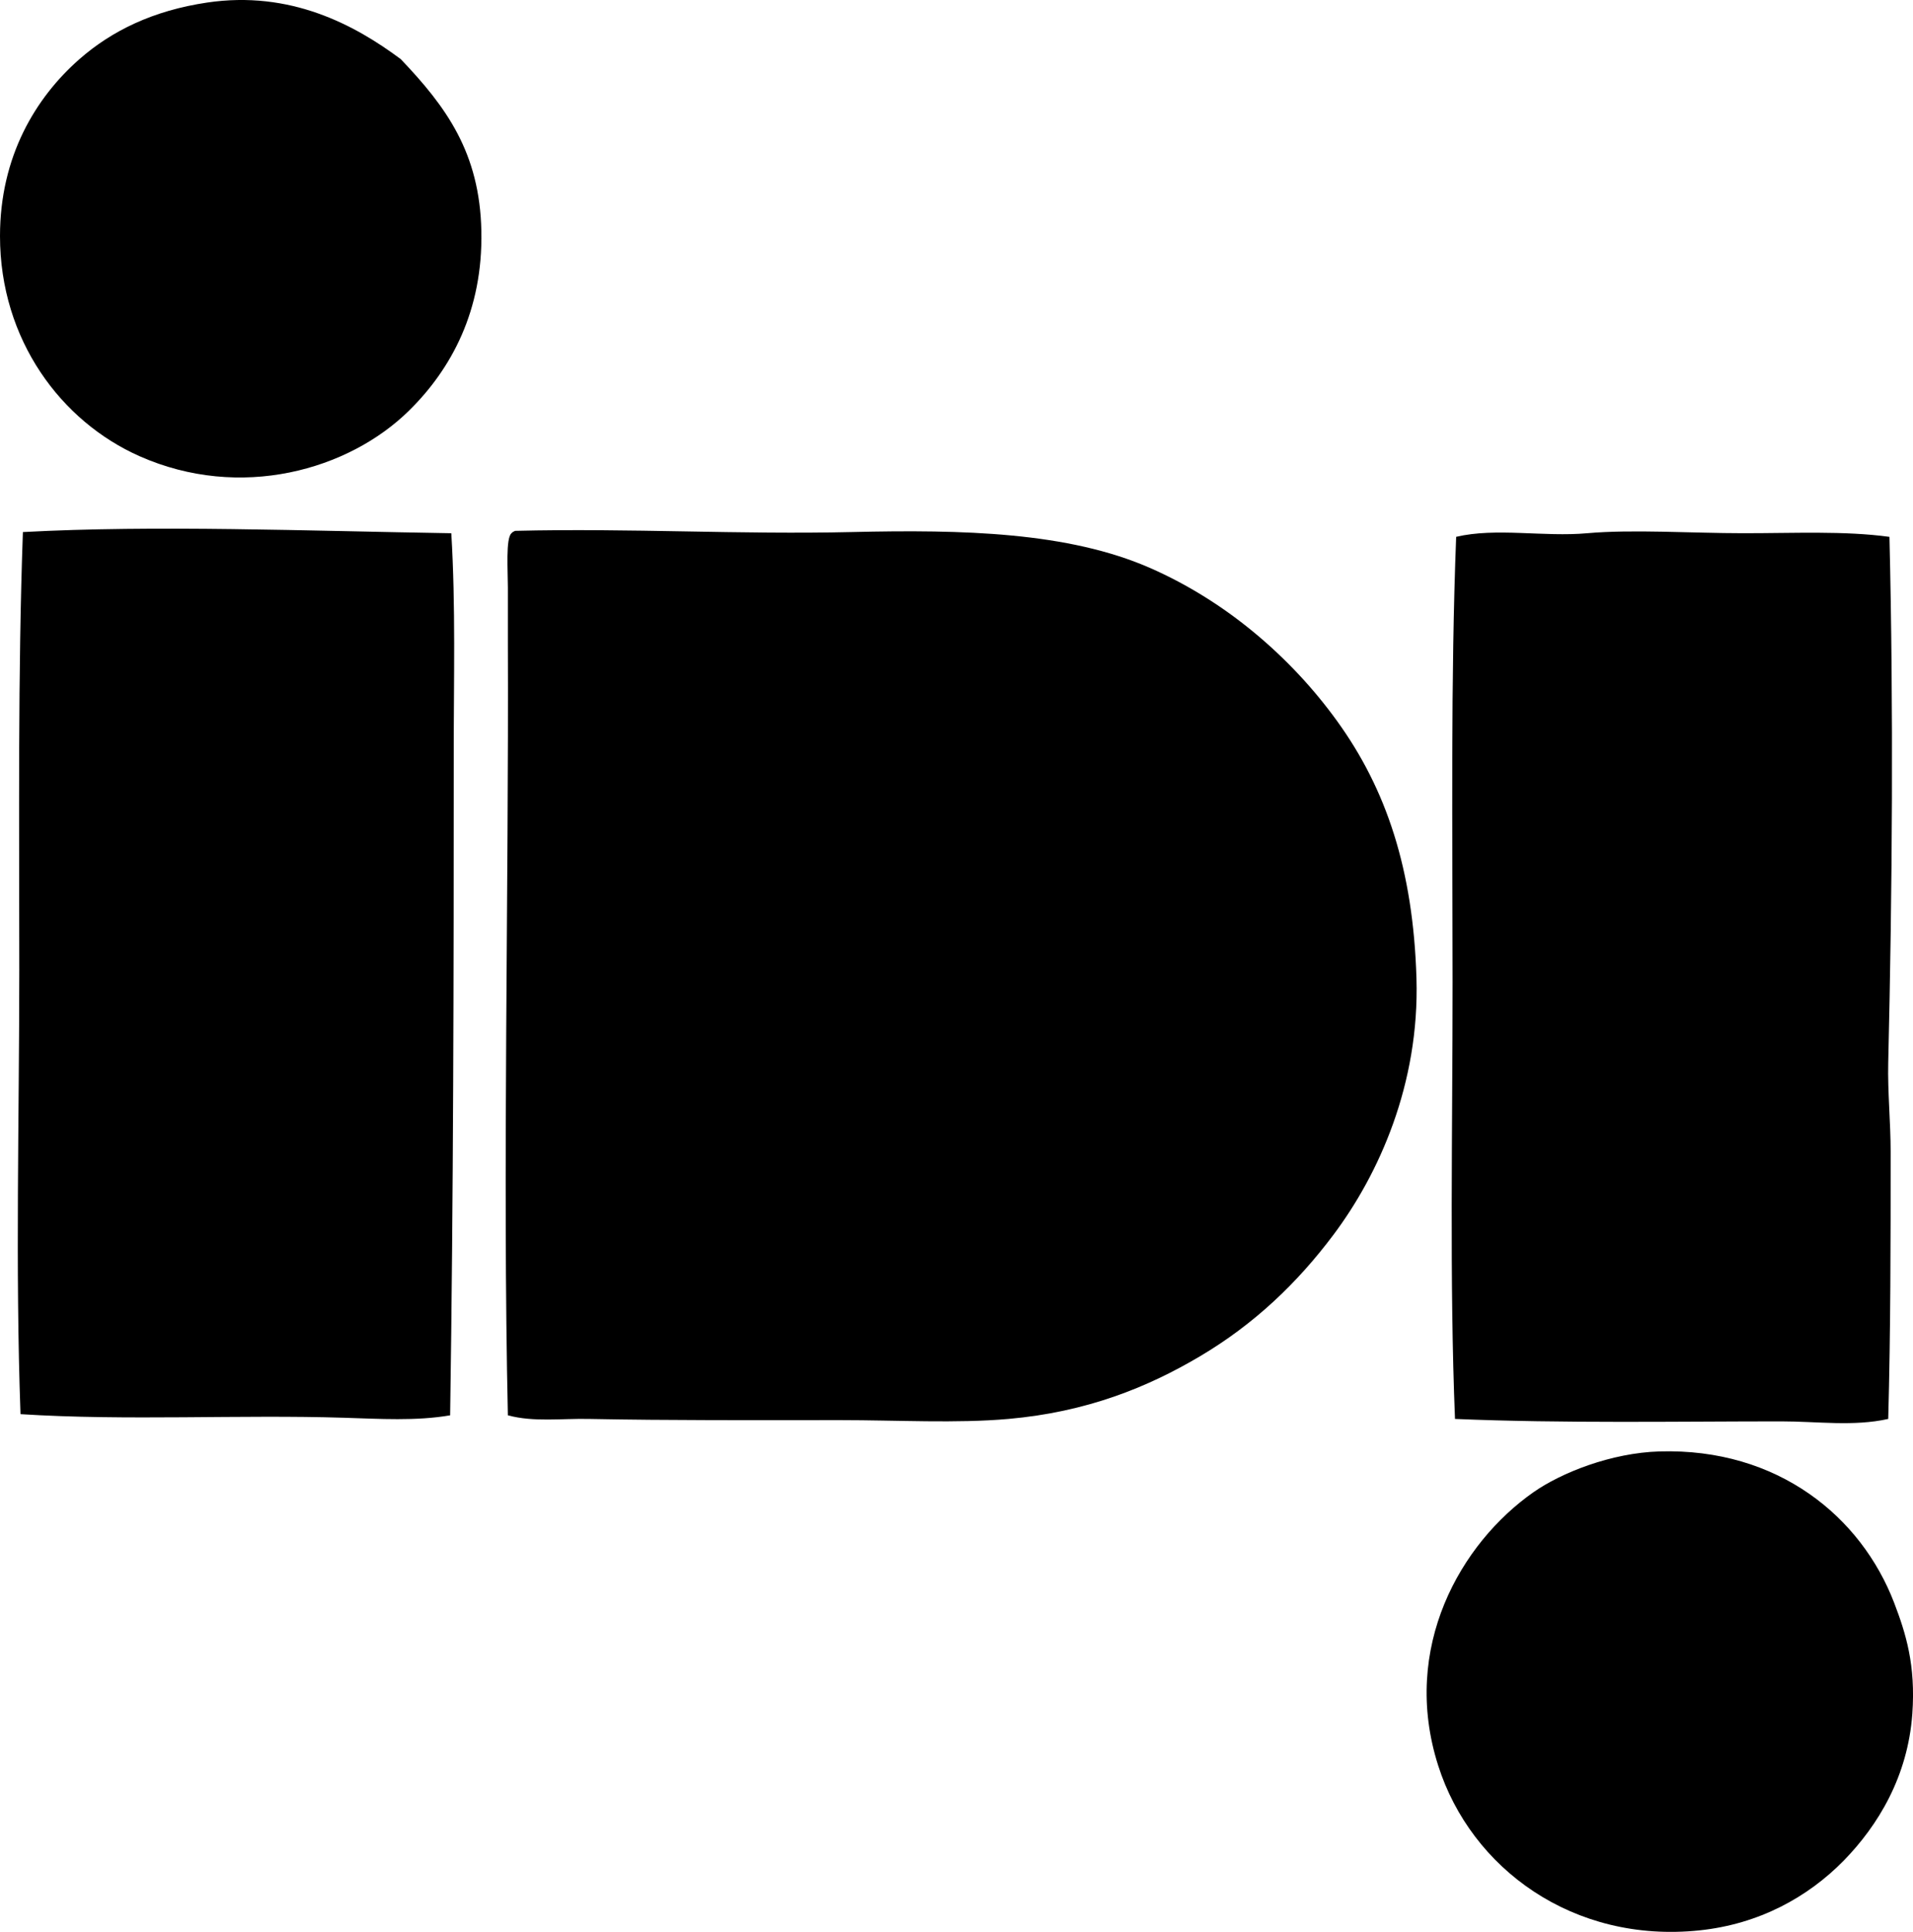 <svg enable-background="new 0 0 81.648 82.459" viewBox="0 0 81.648 82.459" xmlns="http://www.w3.org/2000/svg"><g clip-rule="evenodd" fill-rule="evenodd"><path d="m17.104 2.524c1.941 2.035 3.375 3.994 3.441 7.346.067 3.381-1.272 5.867-3.082 7.652-2.58 2.545-7.199 3.859-11.505 1.951-3.334-1.476-5.958-4.954-5.958-9.398.001-3.392 1.514-5.904 3.391-7.551 1.378-1.209 3.142-2.072 5.444-2.414 3.56-.531 6.308.952 8.269 2.414z"/><path d="m19.262 22.761c.188 3.109.103 6.242.104 9.4 0 9.389-.013 18.898-.154 28.25-1.455.25-3.009.15-4.521.104-4.488-.141-9.254.137-13.816-.154-.225-6.27-.052-12.574-.052-18.953 0-6.383-.062-12.682.154-18.697 5.641-.306 12.139-.048 18.285.05z"/><path d="m21.676 60.411c-.228-10.287.04-22.342 0-33.027-.002-.539 0-1.455 0-2.31 0-.697-.097-2.098.154-2.313.038-.047.094-.076.154-.102 4.924-.119 9.603.164 14.382.051 4.735-.111 9.232-.002 12.738 1.541 3.201 1.408 5.97 3.769 7.962 6.523 2.102 2.906 3.253 6.342 3.39 10.992.132 4.5-1.602 8.35-3.544 10.94-1.547 2.062-3.377 3.812-5.702 5.189-2.236 1.324-4.823 2.373-8.166 2.67-2.233.197-4.715.051-7.191.051-3.66.002-7.295.016-10.735-.051-1.148-.023-2.339.143-3.442-.154z"/><path d="m80.643 22.915c.176 7.346.123 14.969-.052 22.447-.029 1.254.103 2.529.103 3.801 0 3.848-.001 7.641-.103 11.402-1.47.33-3.033.104-4.571.104-4.361 0-9.316.09-13.92-.104-.237-5.898-.103-12.178-.103-18.645 0-6.439-.085-12.932.153-19.006 1.704-.402 3.732.014 5.6-.154 1.929-.172 4.486 0 6.626 0 2.186.003 4.34-.109 6.267.155z"/><path d="m70.831 61.952c5.057-.15 8.613 2.797 10.017 6.473.491 1.287.92 2.641.771 4.725-.192 2.674-1.461 4.767-2.928 6.267-1.535 1.566-3.617 2.713-6.164 2.979-5.376.559-9.743-2.635-11.145-7.037-1.606-5.037.964-9.488 4.058-11.66 1.197-.841 3.33-1.686 5.391-1.747z"/></g></svg>